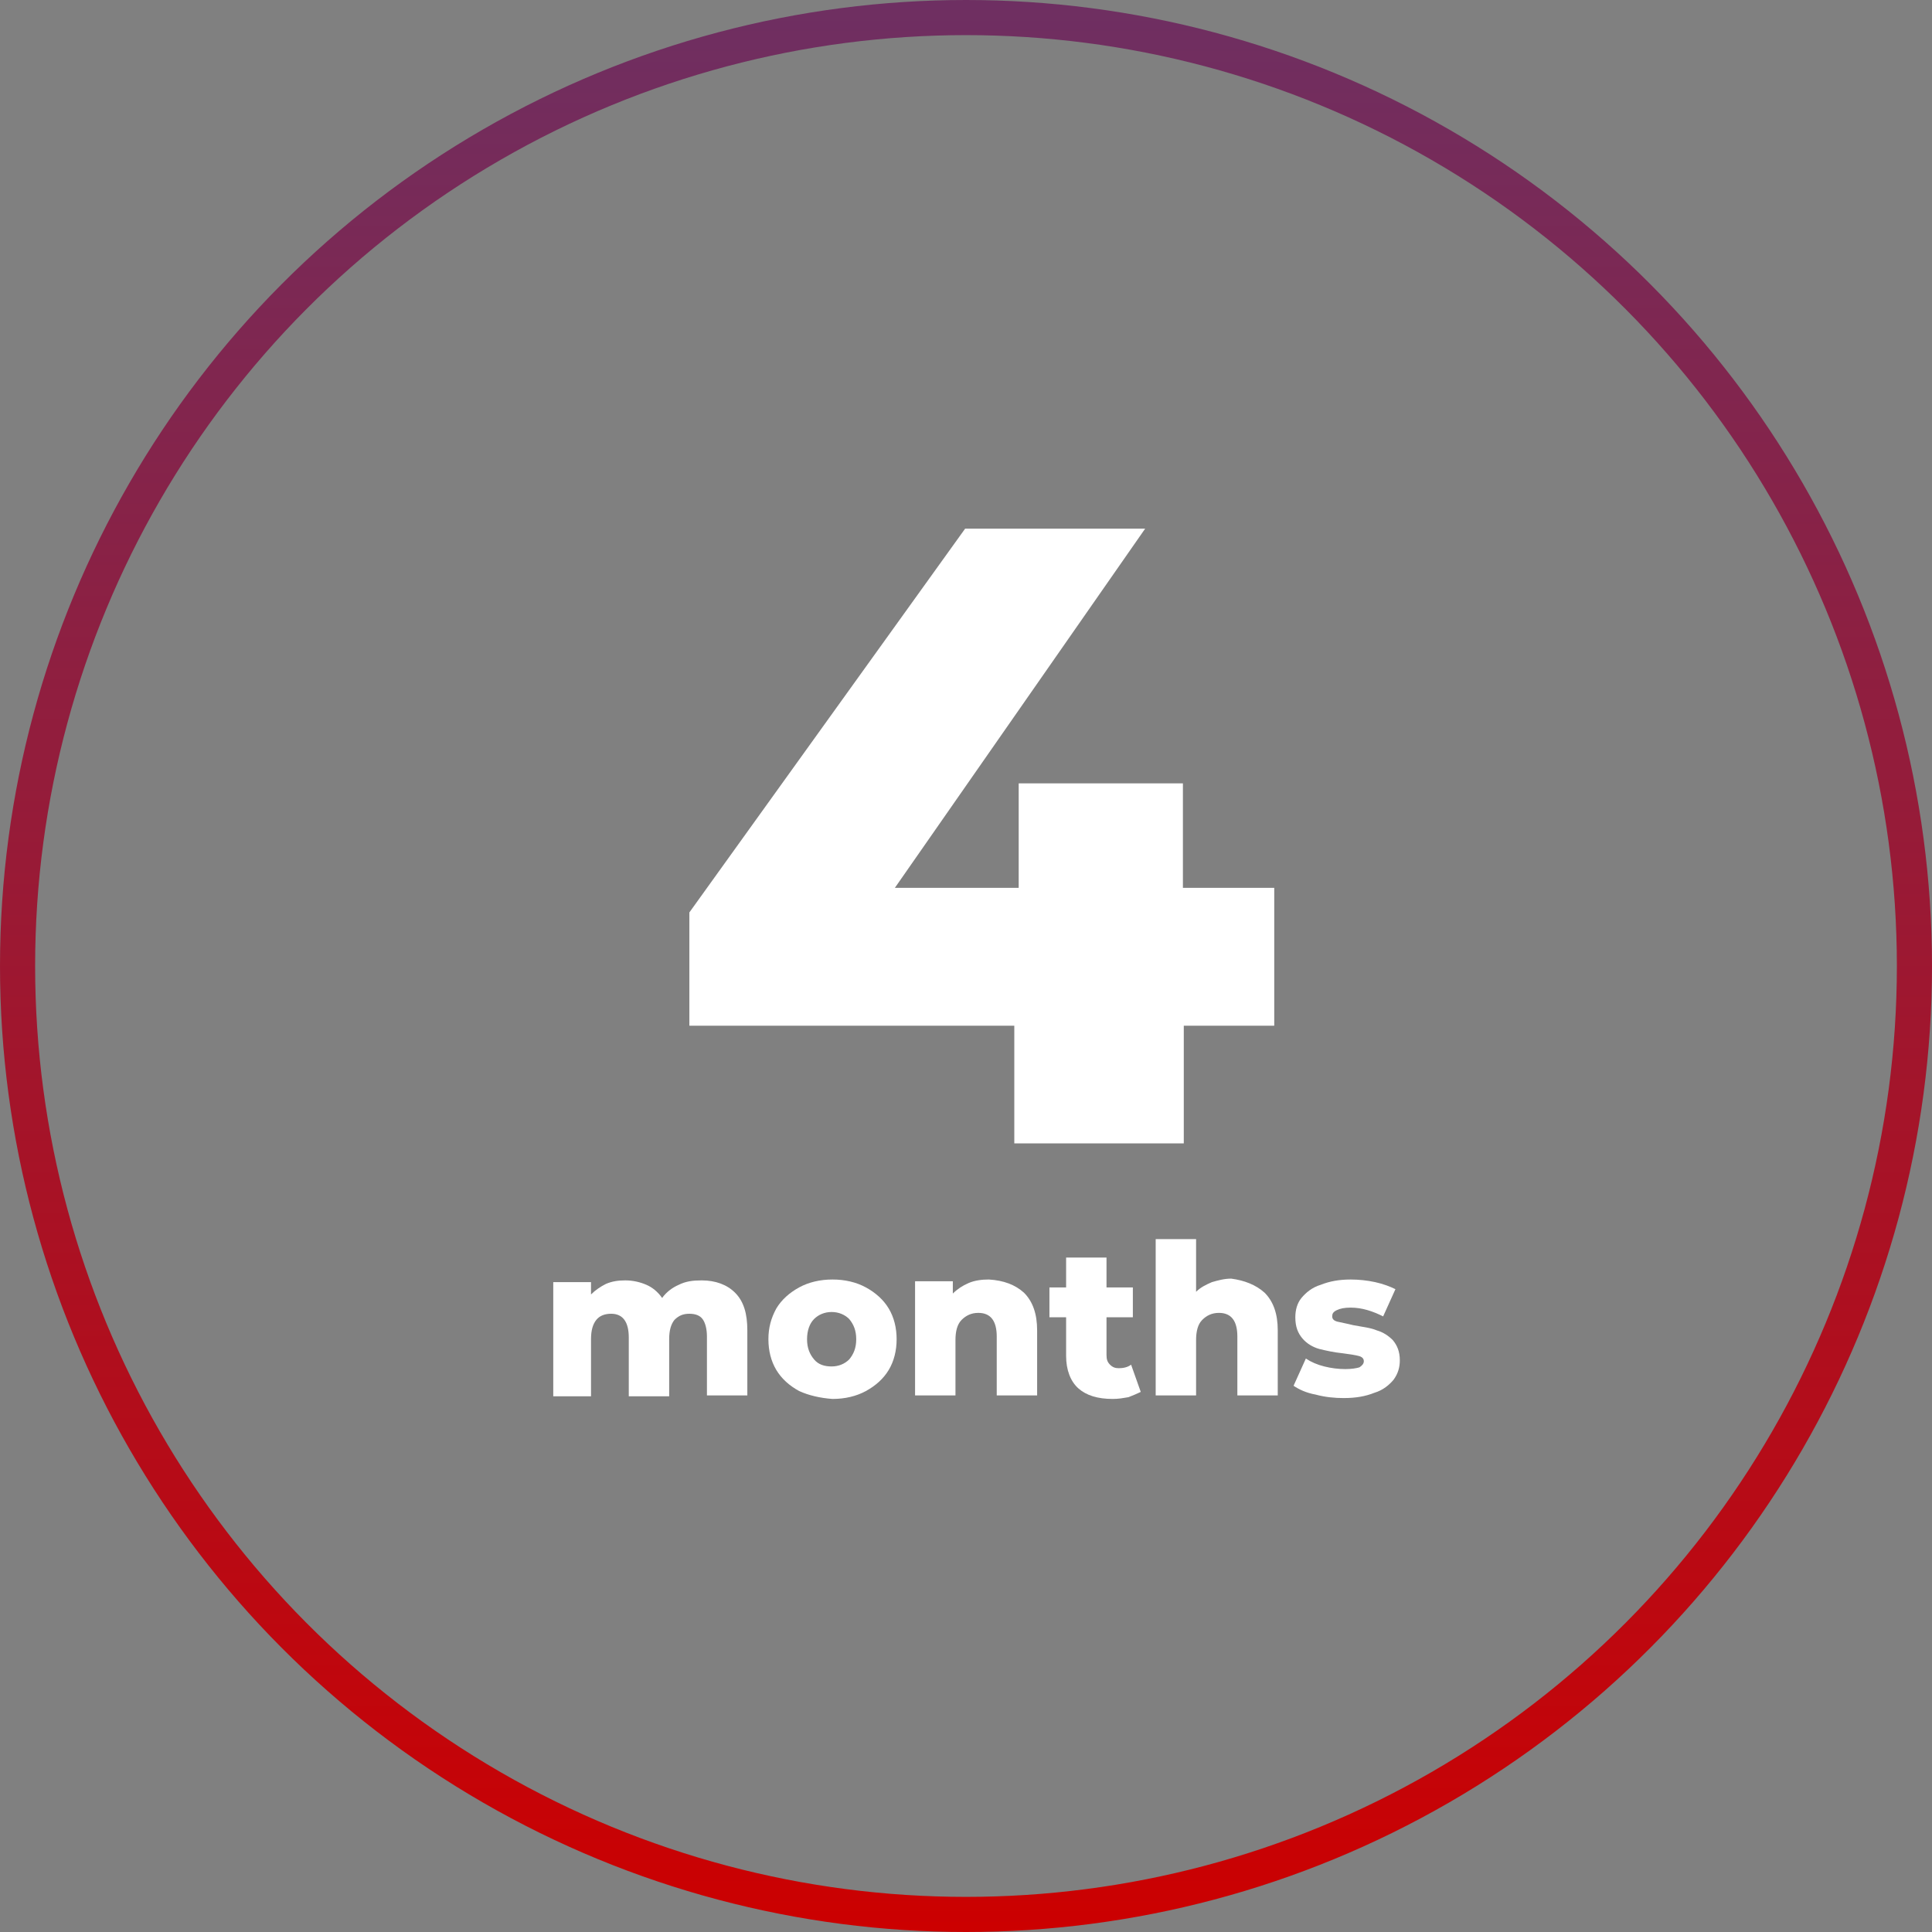 <?xml version="1.0" encoding="utf-8"?>
<!-- Generator: Adobe Illustrator 23.0.4, SVG Export Plug-In . SVG Version: 6.00 Build 0)  -->
<svg version="1.1" id="Layer_1" xmlns="http://www.w3.org/2000/svg" xmlns:xlink="http://www.w3.org/1999/xlink" x="0px" y="0px"
	 viewBox="0 0 220 220" style="enable-background:new 0 0 220 220;" xml:space="preserve">
<rect x="0" y="0" width="220" height="220" fill="#808080" stroke="none"/>
<style type="text/css">
	.st0{fill:none;stroke:url(#SVGID_1_);stroke-width:4;}
	.st1{fill:#FFFFFF;}
</style>
<linearGradient id="SVGID_1_" gradientUnits="userSpaceOnUse" x1="110" y1="278" x2="110" y2="498" gradientTransform="matrix(1 0 0 1 0 -278)">
	<stop  offset="0" style="stop-color:#6E2F62"/>
	<stop  offset="1" style="stop-color:#CC0000"/>
</linearGradient>
<circle class="st0" cx="110" cy="110" r="108"/>
<g>
	<path class="st1" d="M145.2,116.8h-10.4v13.4h-19.3v-13.4h-37v-12.9l31.4-43.7h20.5l-28.5,40.9H116V89.2h18.7v11.9h10.4V116.8z"/>
	<path class="st1" d="M83.7,147.2c1,1,1.4,2.4,1.4,4.3v7.4h-4.6v-6.7c0-0.9-0.2-1.6-0.5-2c-0.3-0.4-0.8-0.6-1.5-0.6
		c-0.7,0-1.2,0.2-1.7,0.7c-0.4,0.5-0.6,1.2-0.6,2.2v6.5h-4.6v-6.7c0-1.8-0.7-2.7-2-2.7c-0.7,0-1.3,0.2-1.7,0.7
		c-0.4,0.5-0.6,1.2-0.6,2.2v6.5H63v-13h4.3v1.4c0.5-0.5,1.1-0.9,1.7-1.2c0.7-0.3,1.4-0.4,2.2-0.4c0.9,0,1.7,0.2,2.4,0.5
		c0.7,0.3,1.3,0.8,1.8,1.5c0.5-0.7,1.2-1.2,1.9-1.5c0.8-0.4,1.6-0.5,2.6-0.5C81.5,145.8,82.8,146.3,83.7,147.2z"/>
	<path class="st1" d="M91,158.4c-1.1-0.6-2-1.4-2.6-2.4c-0.6-1-0.9-2.2-0.9-3.5c0-1.3,0.3-2.4,0.9-3.5c0.6-1,1.5-1.8,2.6-2.4
		c1.1-0.6,2.4-0.9,3.8-0.9c1.4,0,2.7,0.3,3.8,0.9c1.1,0.6,2,1.4,2.6,2.4c0.6,1,0.9,2.2,0.9,3.5c0,1.3-0.3,2.5-0.9,3.5
		s-1.5,1.8-2.6,2.4c-1.1,0.6-2.4,0.9-3.8,0.9C93.4,159.2,92.1,158.9,91,158.4z M96.7,154.8c0.5-0.6,0.8-1.3,0.8-2.3
		c0-1-0.3-1.7-0.8-2.3c-0.5-0.5-1.2-0.8-2-0.8c-0.8,0-1.5,0.3-2,0.8c-0.5,0.5-0.8,1.3-0.8,2.3c0,1,0.3,1.7,0.8,2.3
		c0.5,0.6,1.2,0.8,2,0.8C95.5,155.6,96.2,155.3,96.7,154.8z"/>
	<path class="st1" d="M116.6,147.2c1,1,1.5,2.4,1.5,4.3v7.4h-4.6v-6.7c0-1.8-0.7-2.7-2.1-2.7c-0.8,0-1.4,0.3-1.9,0.8
		c-0.5,0.5-0.7,1.3-0.7,2.3v6.3h-4.6v-13h4.3v1.4c0.5-0.5,1.1-0.9,1.8-1.2c0.7-0.3,1.5-0.4,2.3-0.4
		C114.3,145.8,115.6,146.3,116.6,147.2z"/>
	<path class="st1" d="M129.9,158.5c-0.4,0.2-0.9,0.4-1.4,0.6c-0.6,0.1-1.1,0.2-1.8,0.2c-1.7,0-3-0.4-3.9-1.2s-1.4-2.1-1.4-3.7v-4.4
		h-1.9v-3.4h1.9v-3.4h4.6v3.4h3v3.4h-3v4.3c0,0.5,0.1,0.8,0.4,1.1s0.6,0.4,1,0.4c0.5,0,1-0.1,1.4-0.4L129.9,158.5z"/>
	<path class="st1" d="M144,147.2c1,1,1.5,2.4,1.5,4.3v7.4h-4.6v-6.7c0-1.8-0.7-2.7-2.1-2.7c-0.8,0-1.4,0.3-1.9,0.8
		c-0.5,0.5-0.7,1.3-0.7,2.3v6.3h-4.6v-17.8h4.6v6c0.5-0.5,1.1-0.8,1.8-1.1c0.7-0.2,1.4-0.4,2.2-0.4C141.7,145.8,143,146.3,144,147.2
		z"/>
	<path class="st1" d="M149.8,158.8c-1.1-0.2-1.9-0.6-2.5-1l1.4-3.1c0.6,0.4,1.3,0.7,2.1,0.9c0.8,0.2,1.6,0.3,2.4,0.3
		c0.7,0,1.3-0.1,1.6-0.2c0.3-0.2,0.5-0.4,0.5-0.7c0-0.3-0.2-0.5-0.6-0.6c-0.4-0.1-1-0.2-1.8-0.3c-1-0.1-1.9-0.3-2.7-0.5
		c-0.7-0.2-1.4-0.6-1.9-1.2c-0.5-0.6-0.8-1.3-0.8-2.4c0-0.8,0.2-1.6,0.7-2.2c0.5-0.6,1.2-1.2,2.2-1.5c1-0.4,2.1-0.6,3.4-0.6
		c0.9,0,1.9,0.1,2.8,0.3c0.9,0.2,1.7,0.5,2.3,0.8l-1.4,3.1c-1.2-0.6-2.4-1-3.7-1c-0.7,0-1.2,0.1-1.6,0.3s-0.5,0.4-0.5,0.7
		c0,0.3,0.2,0.5,0.6,0.6c0.4,0.1,1,0.2,1.8,0.4c1.1,0.2,2,0.3,2.7,0.6c0.7,0.2,1.3,0.6,1.8,1.1c0.5,0.6,0.8,1.3,0.8,2.3
		c0,0.8-0.2,1.5-0.7,2.2c-0.5,0.6-1.2,1.2-2.2,1.5c-1,0.4-2.1,0.6-3.5,0.6C152,159.2,150.9,159.1,149.8,158.8z"/>
</g>
</svg>

